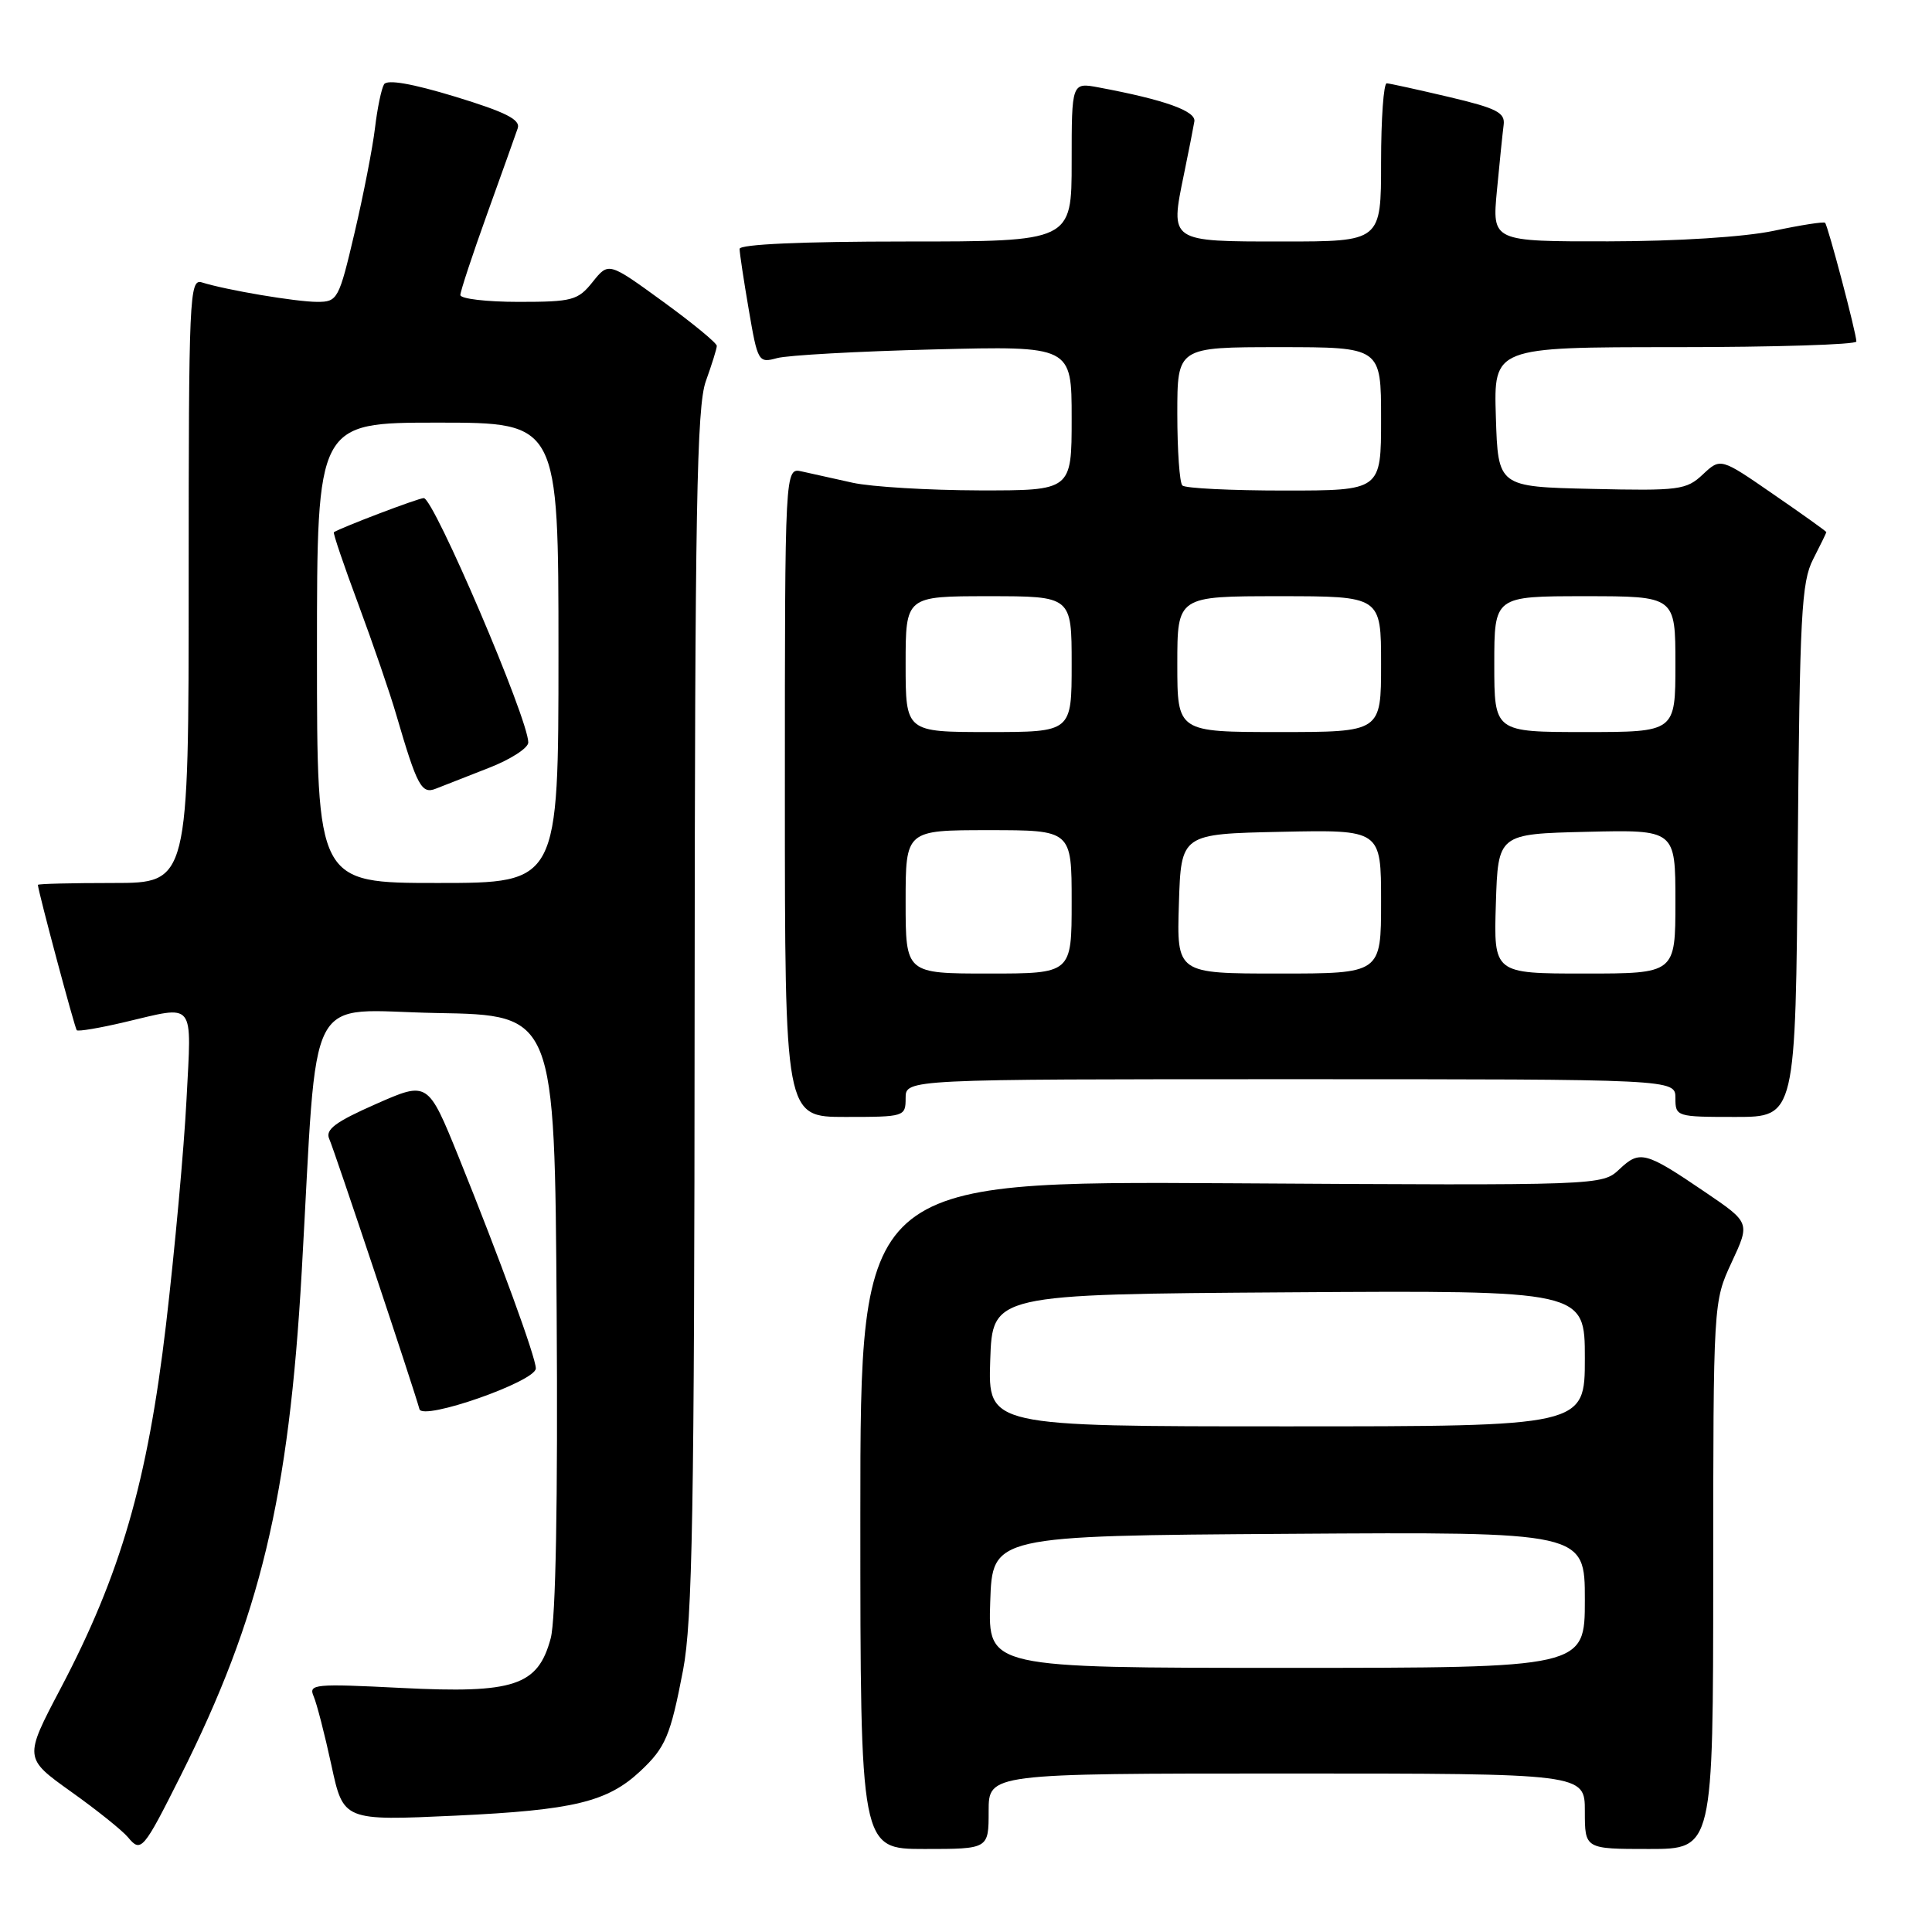 <?xml version="1.0" encoding="UTF-8" standalone="no"?>
<!DOCTYPE svg PUBLIC "-//W3C//DTD SVG 1.1//EN" "http://www.w3.org/Graphics/SVG/1.1/DTD/svg11.dtd" >
<svg xmlns="http://www.w3.org/2000/svg" xmlns:xlink="http://www.w3.org/1999/xlink" version="1.1" viewBox="0 0 256 256">
 <g >
 <path fill="currentColor"
d=" M 23.95 235.27 C 34.48 214.27 38.28 198.44 39.98 168.50 C 42.16 130.11 40.18 133.91 57.88 134.23 C 73.50 134.50 73.50 134.50 73.76 173.85 C 73.93 198.99 73.64 214.61 72.97 217.09 C 71.28 223.38 68.15 224.42 53.17 223.66 C 41.67 223.08 40.85 223.15 41.56 224.77 C 41.97 225.72 43.03 229.82 43.91 233.89 C 45.50 241.27 45.50 241.27 60.42 240.58 C 75.98 239.85 80.47 238.77 84.83 234.70 C 88.19 231.55 88.83 230.05 90.51 221.30 C 91.75 214.80 92.01 200.22 92.04 134.00 C 92.08 67.38 92.32 53.85 93.53 50.50 C 94.32 48.30 94.98 46.20 94.98 45.83 C 94.99 45.46 91.77 42.81 87.82 39.94 C 80.64 34.72 80.64 34.72 78.53 37.36 C 76.58 39.80 75.85 40.00 68.71 40.00 C 64.47 40.00 61.00 39.59 61.00 39.09 C 61.00 38.60 62.60 33.76 64.55 28.34 C 66.50 22.93 68.32 17.82 68.60 17.00 C 68.99 15.85 67.02 14.86 60.32 12.81 C 54.60 11.07 51.31 10.50 50.89 11.17 C 50.54 11.74 50.00 14.34 49.69 16.95 C 49.38 19.56 48.16 25.82 46.98 30.85 C 44.91 39.67 44.73 40.00 42.05 40.00 C 39.25 40.00 30.00 38.44 26.75 37.42 C 25.10 36.90 25.00 39.23 25.00 76.93 C 25.00 117.00 25.00 117.00 15.00 117.00 C 9.50 117.00 5.01 117.11 5.02 117.25 C 5.10 118.29 9.91 136.24 10.17 136.51 C 10.36 136.70 13.21 136.22 16.51 135.44 C 26.00 133.21 25.39 132.43 24.71 145.75 C 24.38 152.21 23.16 165.60 22.00 175.50 C 19.55 196.30 15.99 208.61 8.03 223.73 C 3.18 232.95 3.18 232.95 9.39 237.39 C 12.81 239.82 16.21 242.55 16.96 243.45 C 18.68 245.53 18.98 245.18 23.95 235.27 Z  M 131.00 240.00 C 131.00 235.00 131.00 235.00 170.50 235.00 C 210.00 235.00 210.00 235.00 210.00 240.00 C 210.00 245.00 210.00 245.00 218.50 245.00 C 227.00 245.00 227.00 245.00 227.01 208.75 C 227.02 172.50 227.02 172.50 229.46 167.25 C 231.90 162.01 231.90 162.01 225.97 157.98 C 218.01 152.57 217.29 152.38 214.59 154.92 C 212.28 157.09 212.28 157.09 163.14 156.79 C 114.00 156.50 114.00 156.50 114.00 200.75 C 114.00 245.00 114.00 245.00 122.50 245.00 C 131.00 245.00 131.00 245.00 131.00 240.00 Z  M 71.00 181.32 C 71.00 179.86 66.27 166.91 60.80 153.37 C 56.70 143.25 56.70 143.25 49.81 146.29 C 44.41 148.67 43.07 149.68 43.63 150.92 C 44.29 152.38 54.83 183.96 55.58 186.72 C 56.01 188.29 71.00 183.05 71.00 181.32 Z  M 120.00 145.50 C 120.00 143.00 120.00 143.00 171.00 143.00 C 222.00 143.00 222.00 143.00 222.00 145.50 C 222.00 147.96 222.14 148.00 229.96 148.00 C 237.93 148.00 237.93 148.00 238.21 112.75 C 238.47 81.50 238.70 77.11 240.25 74.10 C 241.21 72.22 242.00 70.61 242.00 70.51 C 242.00 70.41 238.85 68.15 234.99 65.50 C 227.99 60.66 227.99 60.66 225.64 62.86 C 223.45 64.92 222.51 65.05 210.90 64.78 C 198.50 64.50 198.50 64.50 198.21 55.25 C 197.92 46.00 197.92 46.00 221.96 46.00 C 235.18 46.00 245.99 45.66 245.98 45.25 C 245.96 44.09 242.20 29.86 241.83 29.52 C 241.65 29.35 238.57 29.83 235.00 30.59 C 231.14 31.40 222.25 31.97 213.10 31.98 C 197.71 32.00 197.71 32.00 198.35 25.25 C 198.70 21.54 199.10 17.63 199.24 16.56 C 199.46 14.92 198.35 14.35 192.00 12.85 C 187.88 11.88 184.16 11.06 183.75 11.04 C 183.34 11.02 183.00 15.72 183.00 21.50 C 183.00 32.00 183.00 32.00 169.97 32.00 C 154.92 32.00 155.03 32.08 156.87 23.14 C 157.51 20.04 158.13 16.87 158.26 16.09 C 158.49 14.71 154.28 13.21 145.61 11.59 C 142.00 10.91 142.00 10.91 142.00 21.45 C 142.00 32.00 142.00 32.00 120.00 32.00 C 106.28 32.00 98.00 32.37 98.00 32.98 C 98.00 33.52 98.55 37.16 99.22 41.06 C 100.40 47.97 100.50 48.13 102.97 47.45 C 104.36 47.07 113.71 46.55 123.75 46.30 C 142.00 45.84 142.00 45.84 142.00 55.42 C 142.00 65.00 142.00 65.00 129.75 64.98 C 123.01 64.96 115.47 64.51 113.00 63.97 C 110.53 63.43 107.49 62.75 106.25 62.47 C 104.00 61.96 104.00 61.96 104.00 104.98 C 104.00 148.00 104.00 148.00 112.00 148.00 C 119.87 148.00 120.00 147.96 120.00 145.50 Z  M 42.00 86.50 C 42.00 56.00 42.00 56.00 58.00 56.00 C 74.00 56.00 74.00 56.00 74.00 86.50 C 74.00 117.00 74.00 117.00 58.00 117.00 C 42.00 117.00 42.00 117.00 42.00 86.50 Z  M 64.75 101.76 C 67.64 100.64 70.00 99.12 70.00 98.38 C 70.00 95.26 57.48 66.00 56.15 66.00 C 55.45 66.00 45.32 69.85 44.24 70.52 C 44.10 70.61 45.56 74.92 47.49 80.09 C 49.41 85.27 51.69 91.88 52.53 94.79 C 55.27 104.17 55.86 105.27 57.76 104.50 C 58.72 104.12 61.86 102.89 64.75 101.76 Z  M 131.21 212.25 C 131.50 203.50 131.50 203.50 170.75 203.24 C 210.00 202.98 210.00 202.98 210.00 211.99 C 210.00 221.00 210.00 221.00 170.46 221.00 C 130.92 221.00 130.92 221.00 131.21 212.25 Z  M 131.21 180.25 C 131.50 171.50 131.50 171.50 170.75 171.24 C 210.00 170.98 210.00 170.98 210.00 179.99 C 210.00 189.00 210.00 189.00 170.46 189.00 C 130.92 189.00 130.92 189.00 131.21 180.25 Z  M 120.00 119.50 C 120.00 110.00 120.00 110.00 131.00 110.00 C 142.00 110.00 142.00 110.00 142.00 119.50 C 142.00 129.00 142.00 129.00 131.00 129.00 C 120.00 129.00 120.00 129.00 120.00 119.50 Z  M 156.21 119.75 C 156.50 110.50 156.50 110.50 169.75 110.22 C 183.00 109.94 183.00 109.94 183.00 119.47 C 183.00 129.00 183.00 129.00 169.46 129.00 C 155.92 129.00 155.92 129.00 156.21 119.75 Z  M 198.21 119.75 C 198.50 110.50 198.50 110.50 210.25 110.22 C 222.00 109.94 222.00 109.94 222.00 119.47 C 222.00 129.00 222.00 129.00 209.96 129.00 C 197.92 129.00 197.92 129.00 198.21 119.75 Z  M 120.00 88.00 C 120.00 79.00 120.00 79.00 131.00 79.00 C 142.00 79.00 142.00 79.00 142.00 88.00 C 142.00 97.00 142.00 97.00 131.00 97.00 C 120.00 97.00 120.00 97.00 120.00 88.00 Z  M 156.00 88.00 C 156.00 79.00 156.00 79.00 169.50 79.00 C 183.00 79.00 183.00 79.00 183.00 88.00 C 183.00 97.00 183.00 97.00 169.50 97.00 C 156.00 97.00 156.00 97.00 156.00 88.00 Z  M 198.00 88.00 C 198.00 79.00 198.00 79.00 210.00 79.00 C 222.00 79.00 222.00 79.00 222.00 88.00 C 222.00 97.00 222.00 97.00 210.00 97.00 C 198.00 97.00 198.00 97.00 198.00 88.00 Z  M 156.67 64.33 C 156.30 63.97 156.00 59.69 156.00 54.83 C 156.00 46.00 156.00 46.00 169.50 46.00 C 183.00 46.00 183.00 46.00 183.00 55.50 C 183.00 65.00 183.00 65.00 170.17 65.00 C 163.11 65.00 157.03 64.70 156.67 64.33 Z "/>
</g>
</svg>